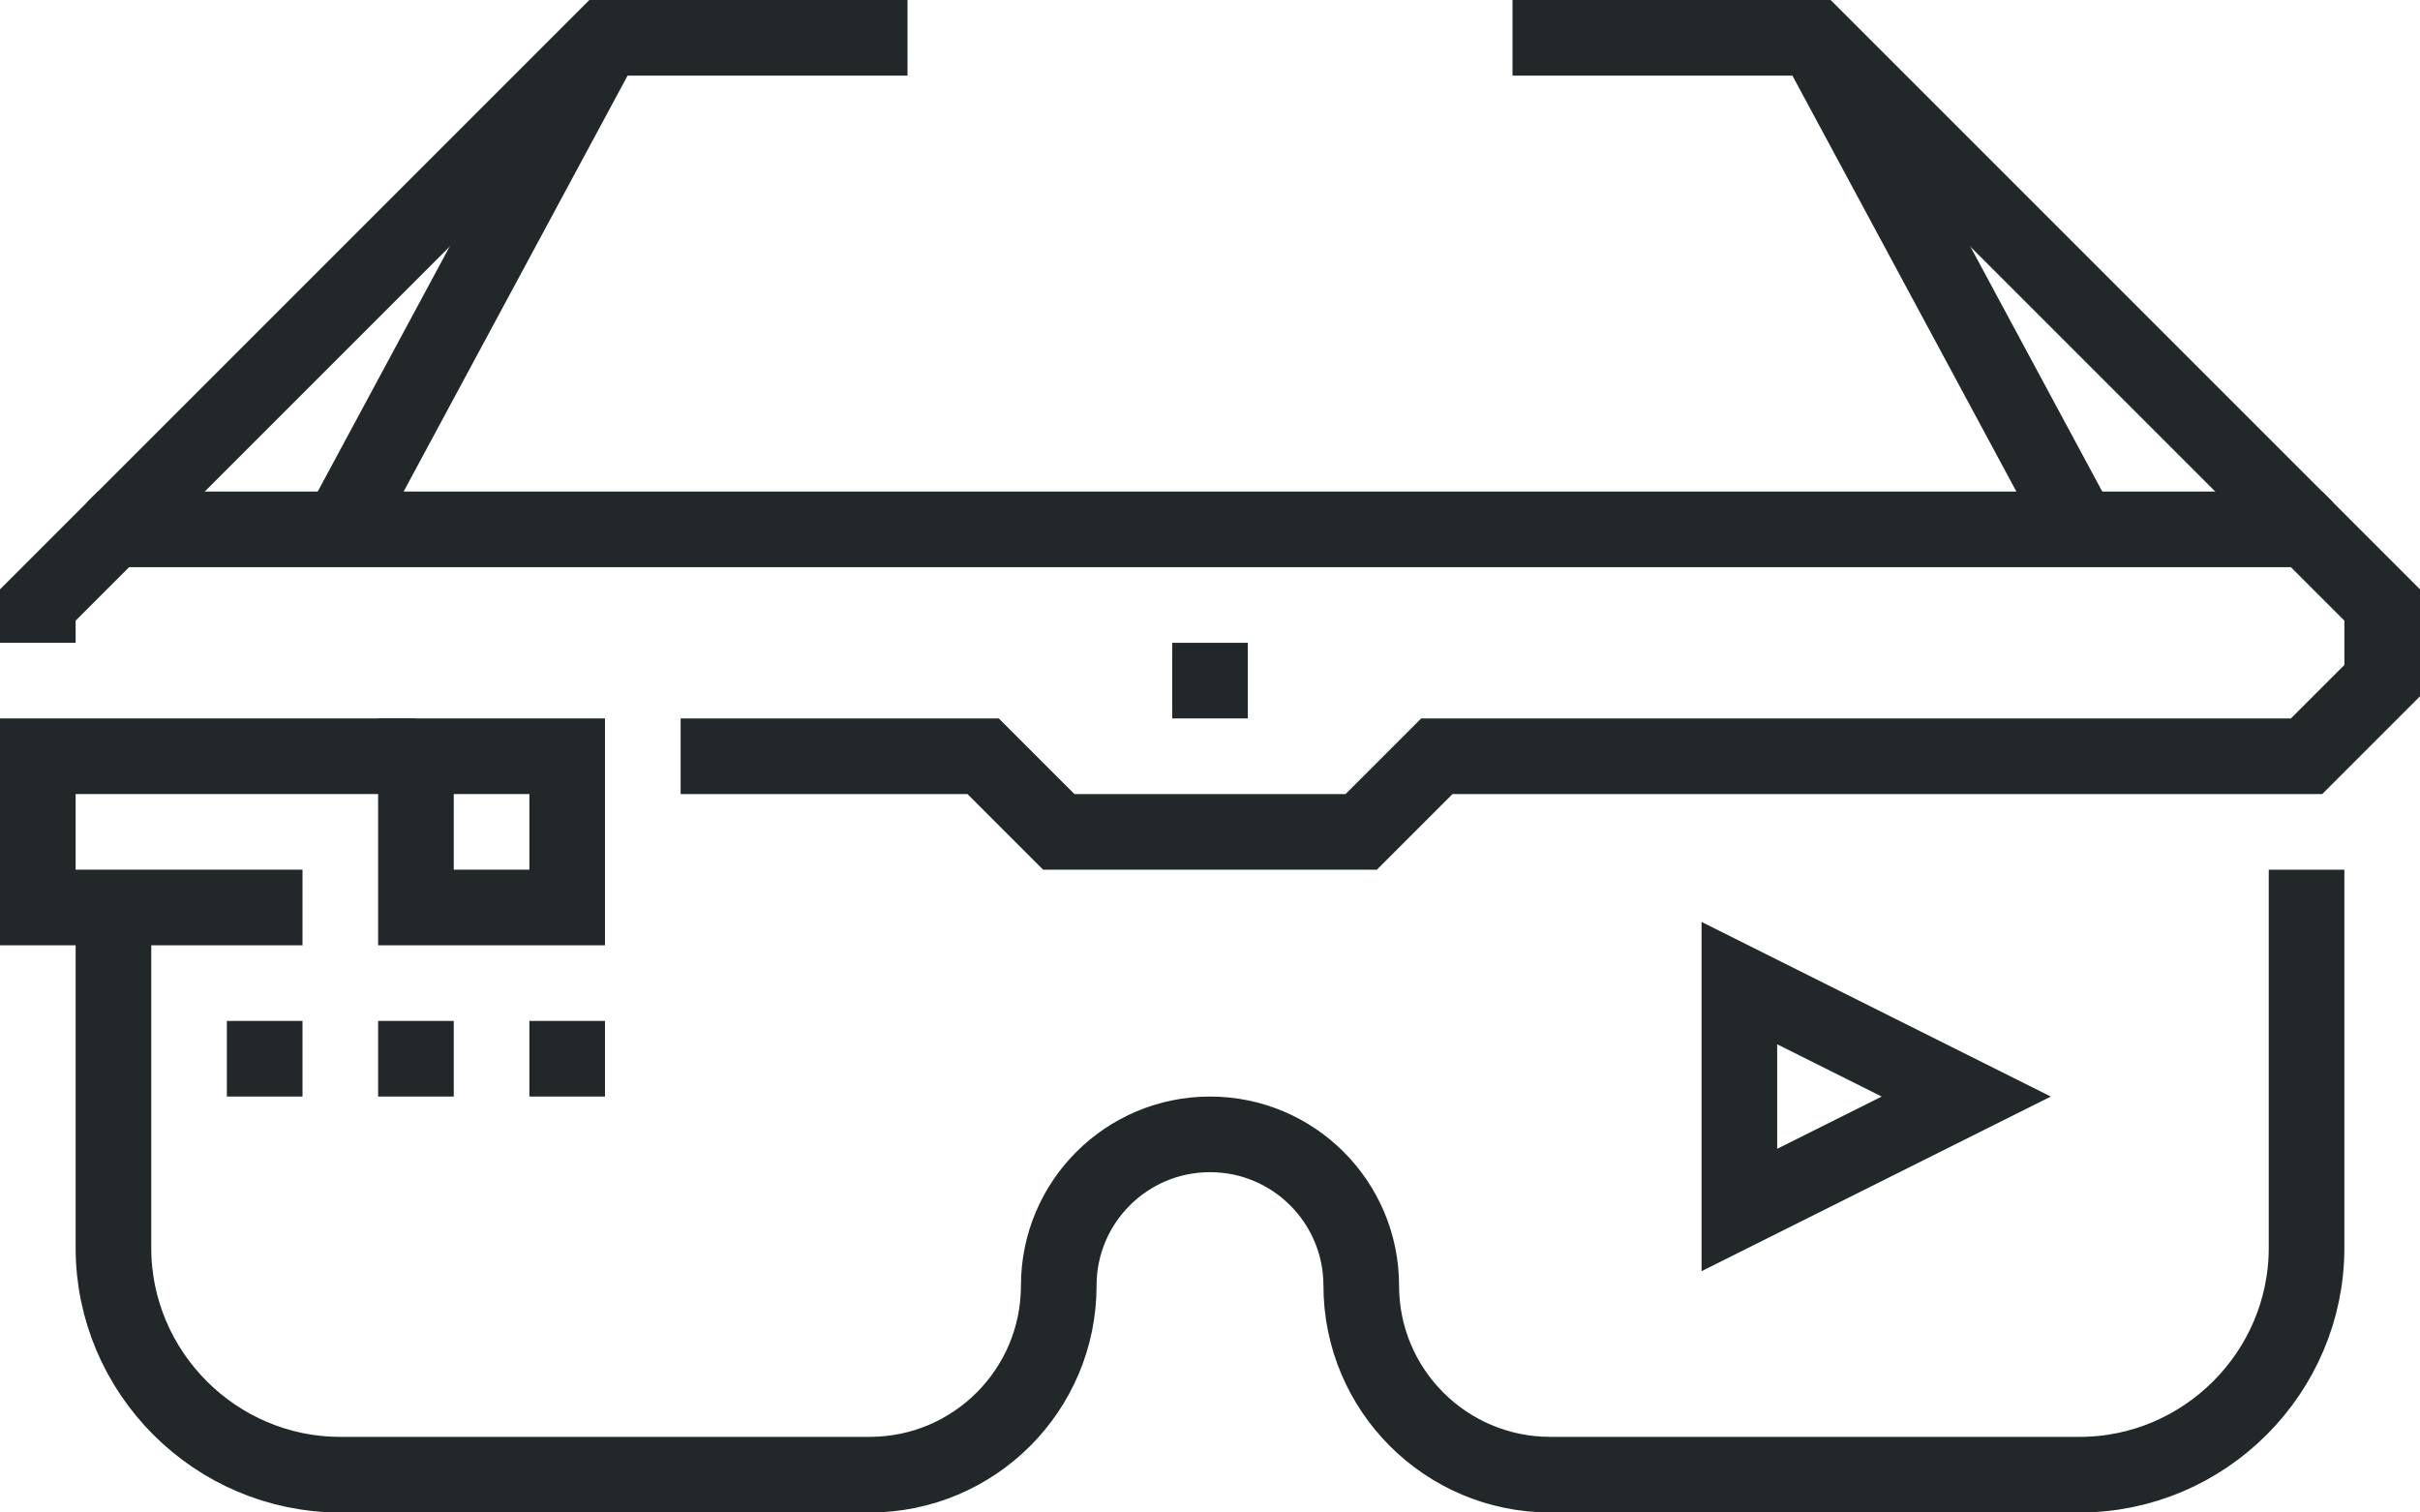 <?xml version="1.0" encoding="iso-8859-1"?>
<!-- Generator: Adobe Illustrator 17.0.0, SVG Export Plug-In . SVG Version: 6.00 Build 0)  -->
<!DOCTYPE svg PUBLIC "-//W3C//DTD SVG 1.1//EN" "http://www.w3.org/Graphics/SVG/1.1/DTD/svg11.dtd">
<svg version="1.1" id="_x34_0_x5F_virtual_x5F_glasses"
	 xmlns="http://www.w3.org/2000/svg" xmlns:xlink="http://www.w3.org/1999/xlink" x="0px" y="0px" width="64px" height="40px"
	 viewBox="0 0 64 40" style="enable-background:new 0 0 64 40;" xml:space="preserve">
<g>
	<polyline style="fill:none;stroke:#222829;stroke-width:2;stroke-miterlimit:10;" points="1,17 1,16 3,14 61,14 63,16 63,18 61,20 
		38,20 36,22 28,22 26,20 18,20 	"/>
	<polyline style="fill:none;stroke:#222829;stroke-width:2;stroke-miterlimit:10;" points="24,1 16,1 3,14 	"/>
	<line style="fill:none;stroke:#222829;stroke-width:2;stroke-miterlimit:10;" x1="16" y1="1" x2="9" y2="14"/>
	<polyline style="fill:none;stroke:#222829;stroke-width:2;stroke-miterlimit:10;" points="40,1 48,1 61,14 	"/>
	<line style="fill:none;stroke:#222829;stroke-width:2;stroke-miterlimit:10;" x1="48" y1="1" x2="55" y2="14"/>
	<line style="fill:none;stroke:#222829;stroke-width:2;stroke-miterlimit:10;" x1="31" y1="18" x2="33" y2="18"/>
	<rect x="11" y="20" style="fill:none;stroke:#222829;stroke-width:2;stroke-miterlimit:10;" width="4" height="4"/>
	<polyline style="fill:none;stroke:#222829;stroke-width:2;stroke-miterlimit:10;" points="8,24 1,24 1,20 11,20 	"/>
	<line style="fill:none;stroke:#222829;stroke-width:2;stroke-miterlimit:10;" x1="16" y1="28" x2="14" y2="28"/>
	<line style="fill:none;stroke:#222829;stroke-width:2;stroke-miterlimit:10;" x1="12" y1="28" x2="10" y2="28"/>
	<line style="fill:none;stroke:#222829;stroke-width:2;stroke-miterlimit:10;" x1="8" y1="28" x2="6" y2="28"/>
	<path style="fill:none;stroke:#222829;stroke-width:2;stroke-miterlimit:10;" d="M3,24v9c0,3.3,2.7,6,6,6h14c2.762,0,5-2.238,5-5
		c0-2.209,1.791-4,4-4s4,1.791,4,4c0,2.762,2.238,5,5,5h14c3.3,0,6-2.7,6-6V23"/>
	<polygon style="fill:none;stroke:#222829;stroke-width:2;stroke-miterlimit:10;" points="46,32 46,26 52,29 	"/>
</g>
</svg>
